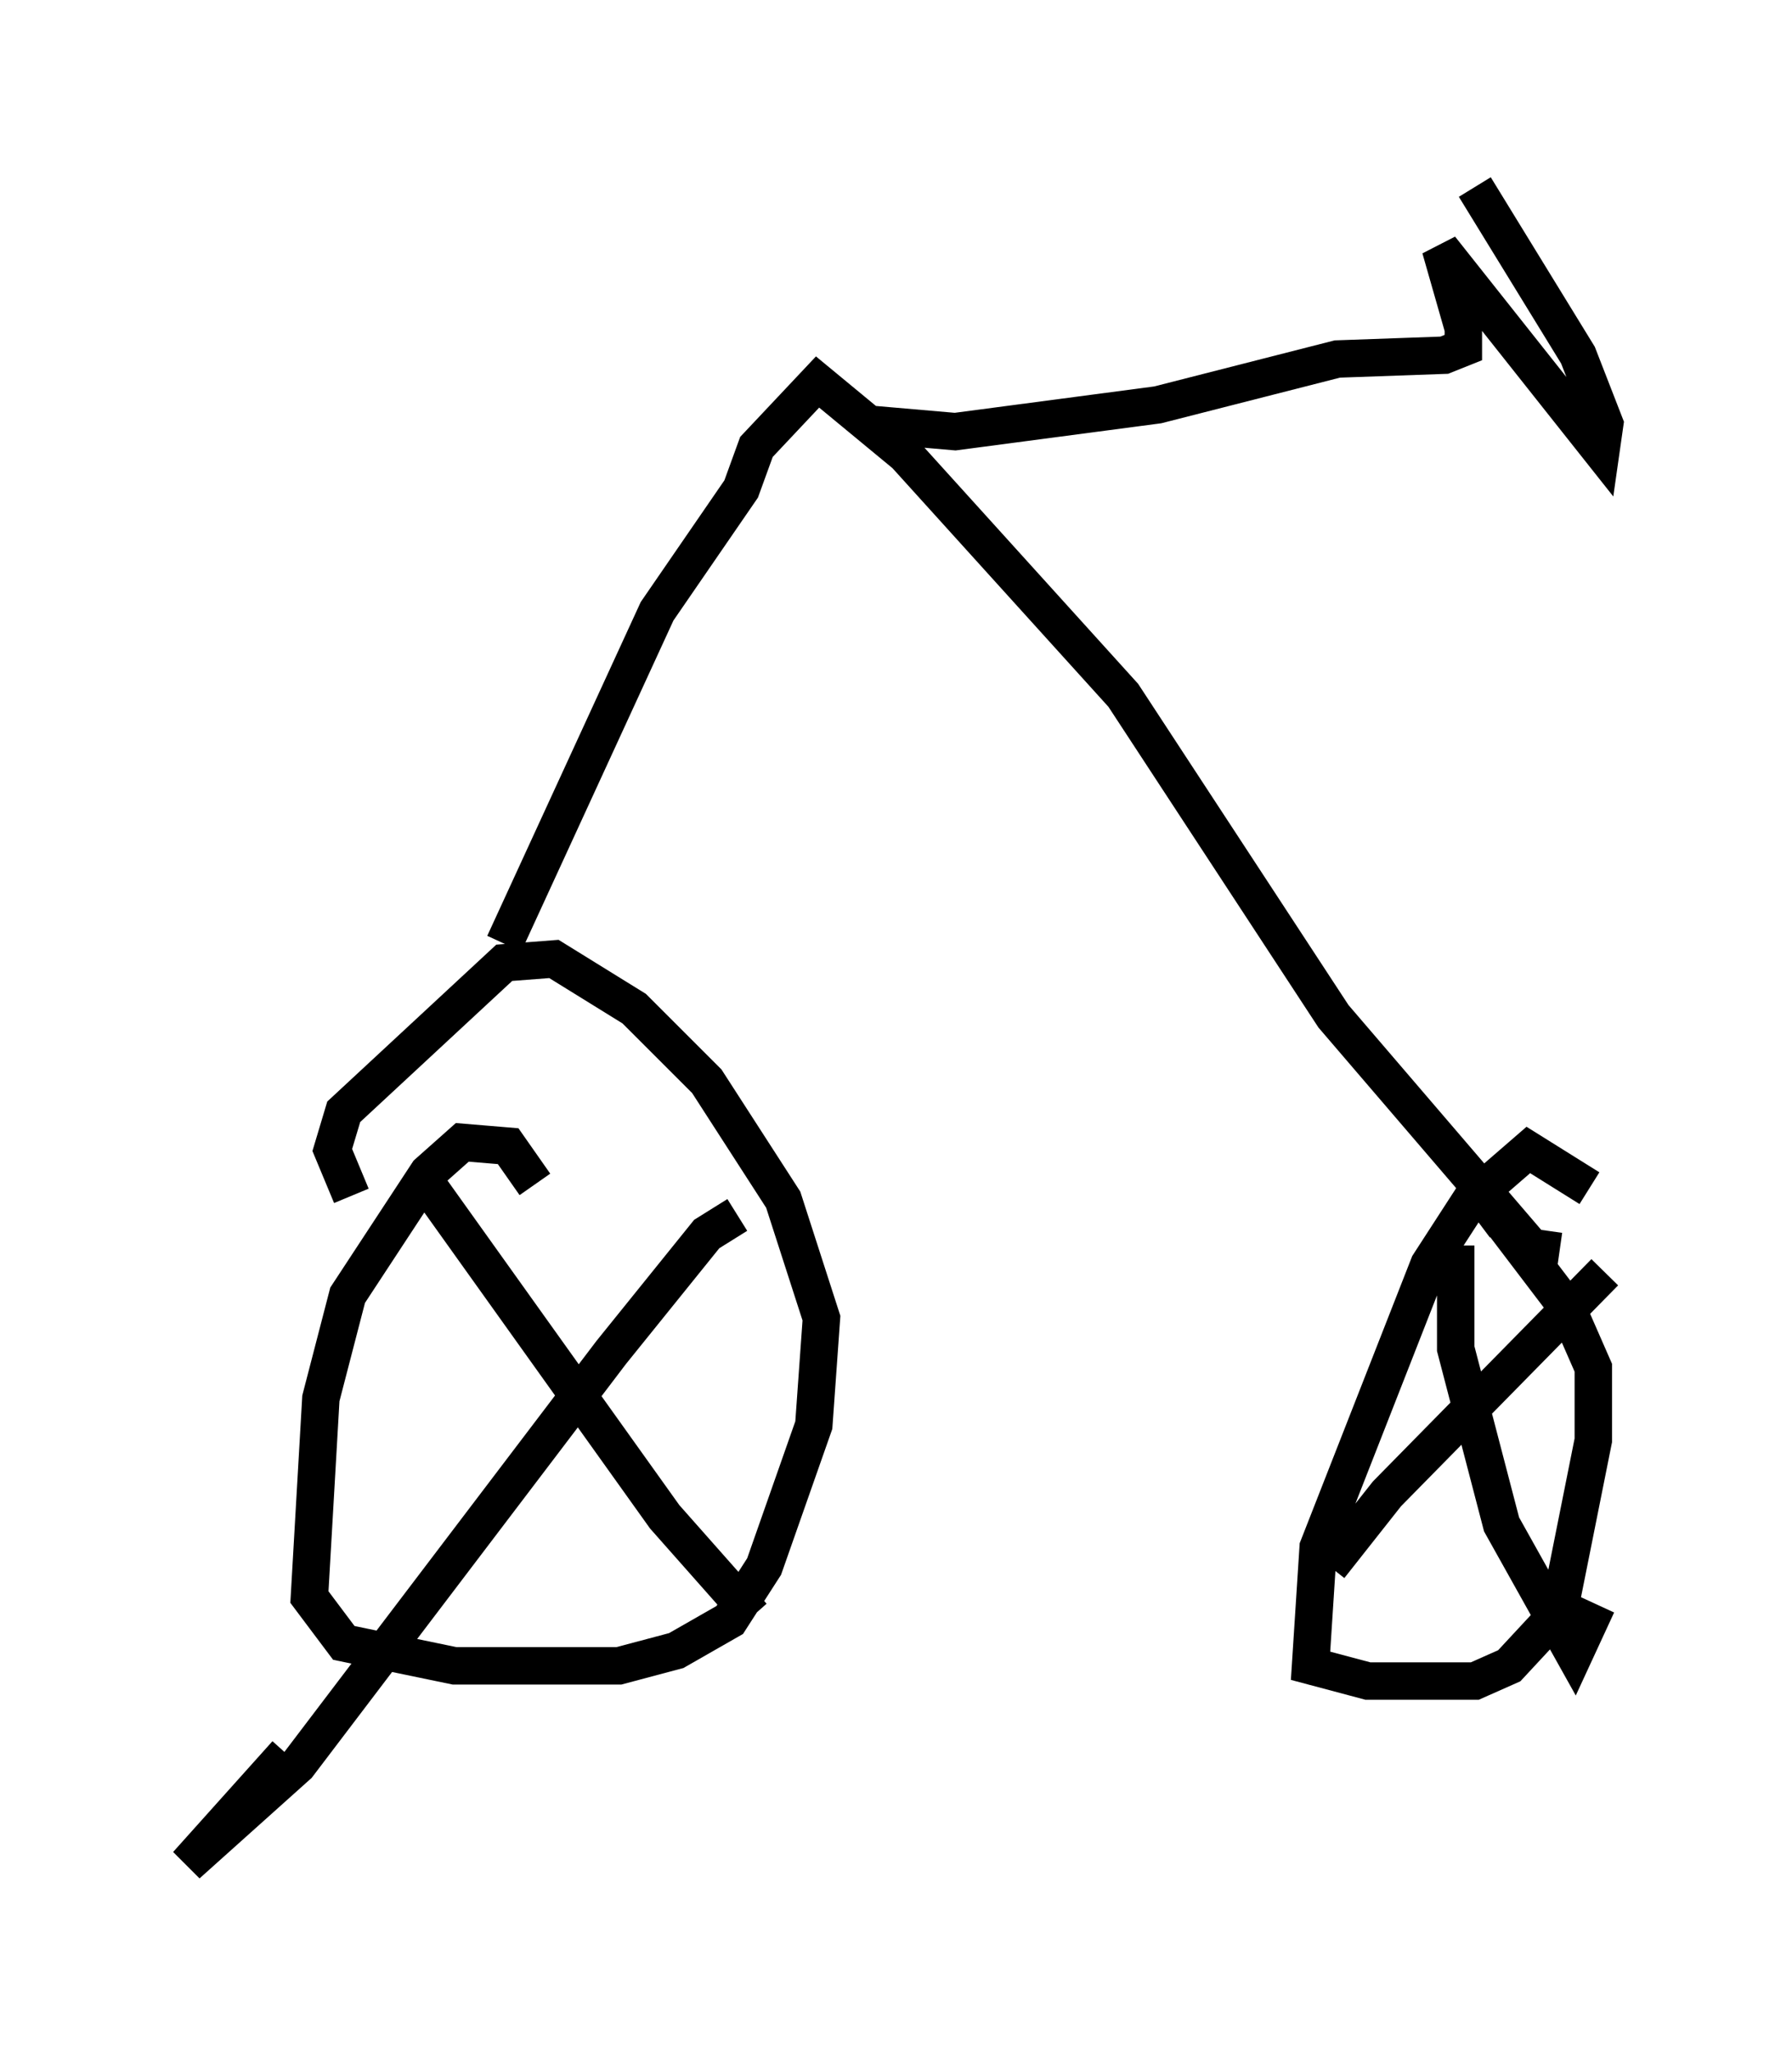 <?xml version="1.0" encoding="utf-8" ?>
<svg baseProfile="full" height="54.815" version="1.1" width="47.873" xmlns="http://www.w3.org/2000/svg" xmlns:ev="http://www.w3.org/2001/xml-events" xmlns:xlink="http://www.w3.org/1999/xlink"><defs /><rect fill="white" height="54.815" width="47.873" x="0" y="0" /><path d="M14.29, 32.154 m0.0, -0.51 l-0.715, -1.021 -1.225, -0.102 l-0.919, 0.817 -2.144, 3.267 l-0.715, 2.756 -0.306, 5.308 l0.919, 1.225 2.96, 0.613 l4.39, 0.0 1.531, -0.408 l1.429, -0.817 0.919, -1.429 l1.327, -3.777 0.204, -2.858 l-1.021, -3.165 -2.042, -3.165 l-1.94, -1.94 -2.144, -1.327 l-1.327, 0.102 -4.288, 3.981 l-0.306, 1.021 0.51, 1.225 m1.735, -0.715 l6.635, 9.29 2.348, 2.654 m-0.408, -10.719 l-0.817, 0.51 -2.552, 3.165 l-8.371, 11.025 -2.96, 2.654 l2.654, -2.96 m34.811, -15.109 l-1.633, -1.021 -1.531, 1.327 l-1.123, 1.735 -2.96, 7.554 l-0.204, 3.165 1.531, 0.408 l2.858, 0.0 0.919, -0.408 l1.327, -1.429 0.919, -4.594 l0.0, -1.94 -0.715, -1.633 l-1.94, -2.552 -0.408, 0.306 m-0.613, 0.613 l0.0, 2.756 1.225, 4.696 l1.94, 3.471 0.613, -1.327 m0.204, -8.881 l-5.819, 5.921 -1.531, 1.94 m-22.05, -16.64 l4.083, -8.881 2.246, -3.267 l0.408, -1.123 1.633, -1.735 l2.348, 1.94 5.819, 6.431 l5.615, 8.575 5.513, 6.431 l0.102, -0.715 m-18.069, -21.54 l2.348, 0.204 5.41, -0.715 l4.798, -1.225 2.858, -0.102 l0.51, -0.204 0.0, -0.51 l-0.613, -2.144 4.288, 5.41 l0.102, -0.715 -0.715, -1.838 l-2.756, -4.492 " fill="none" stroke="black" stroke-width="1" /></svg>
